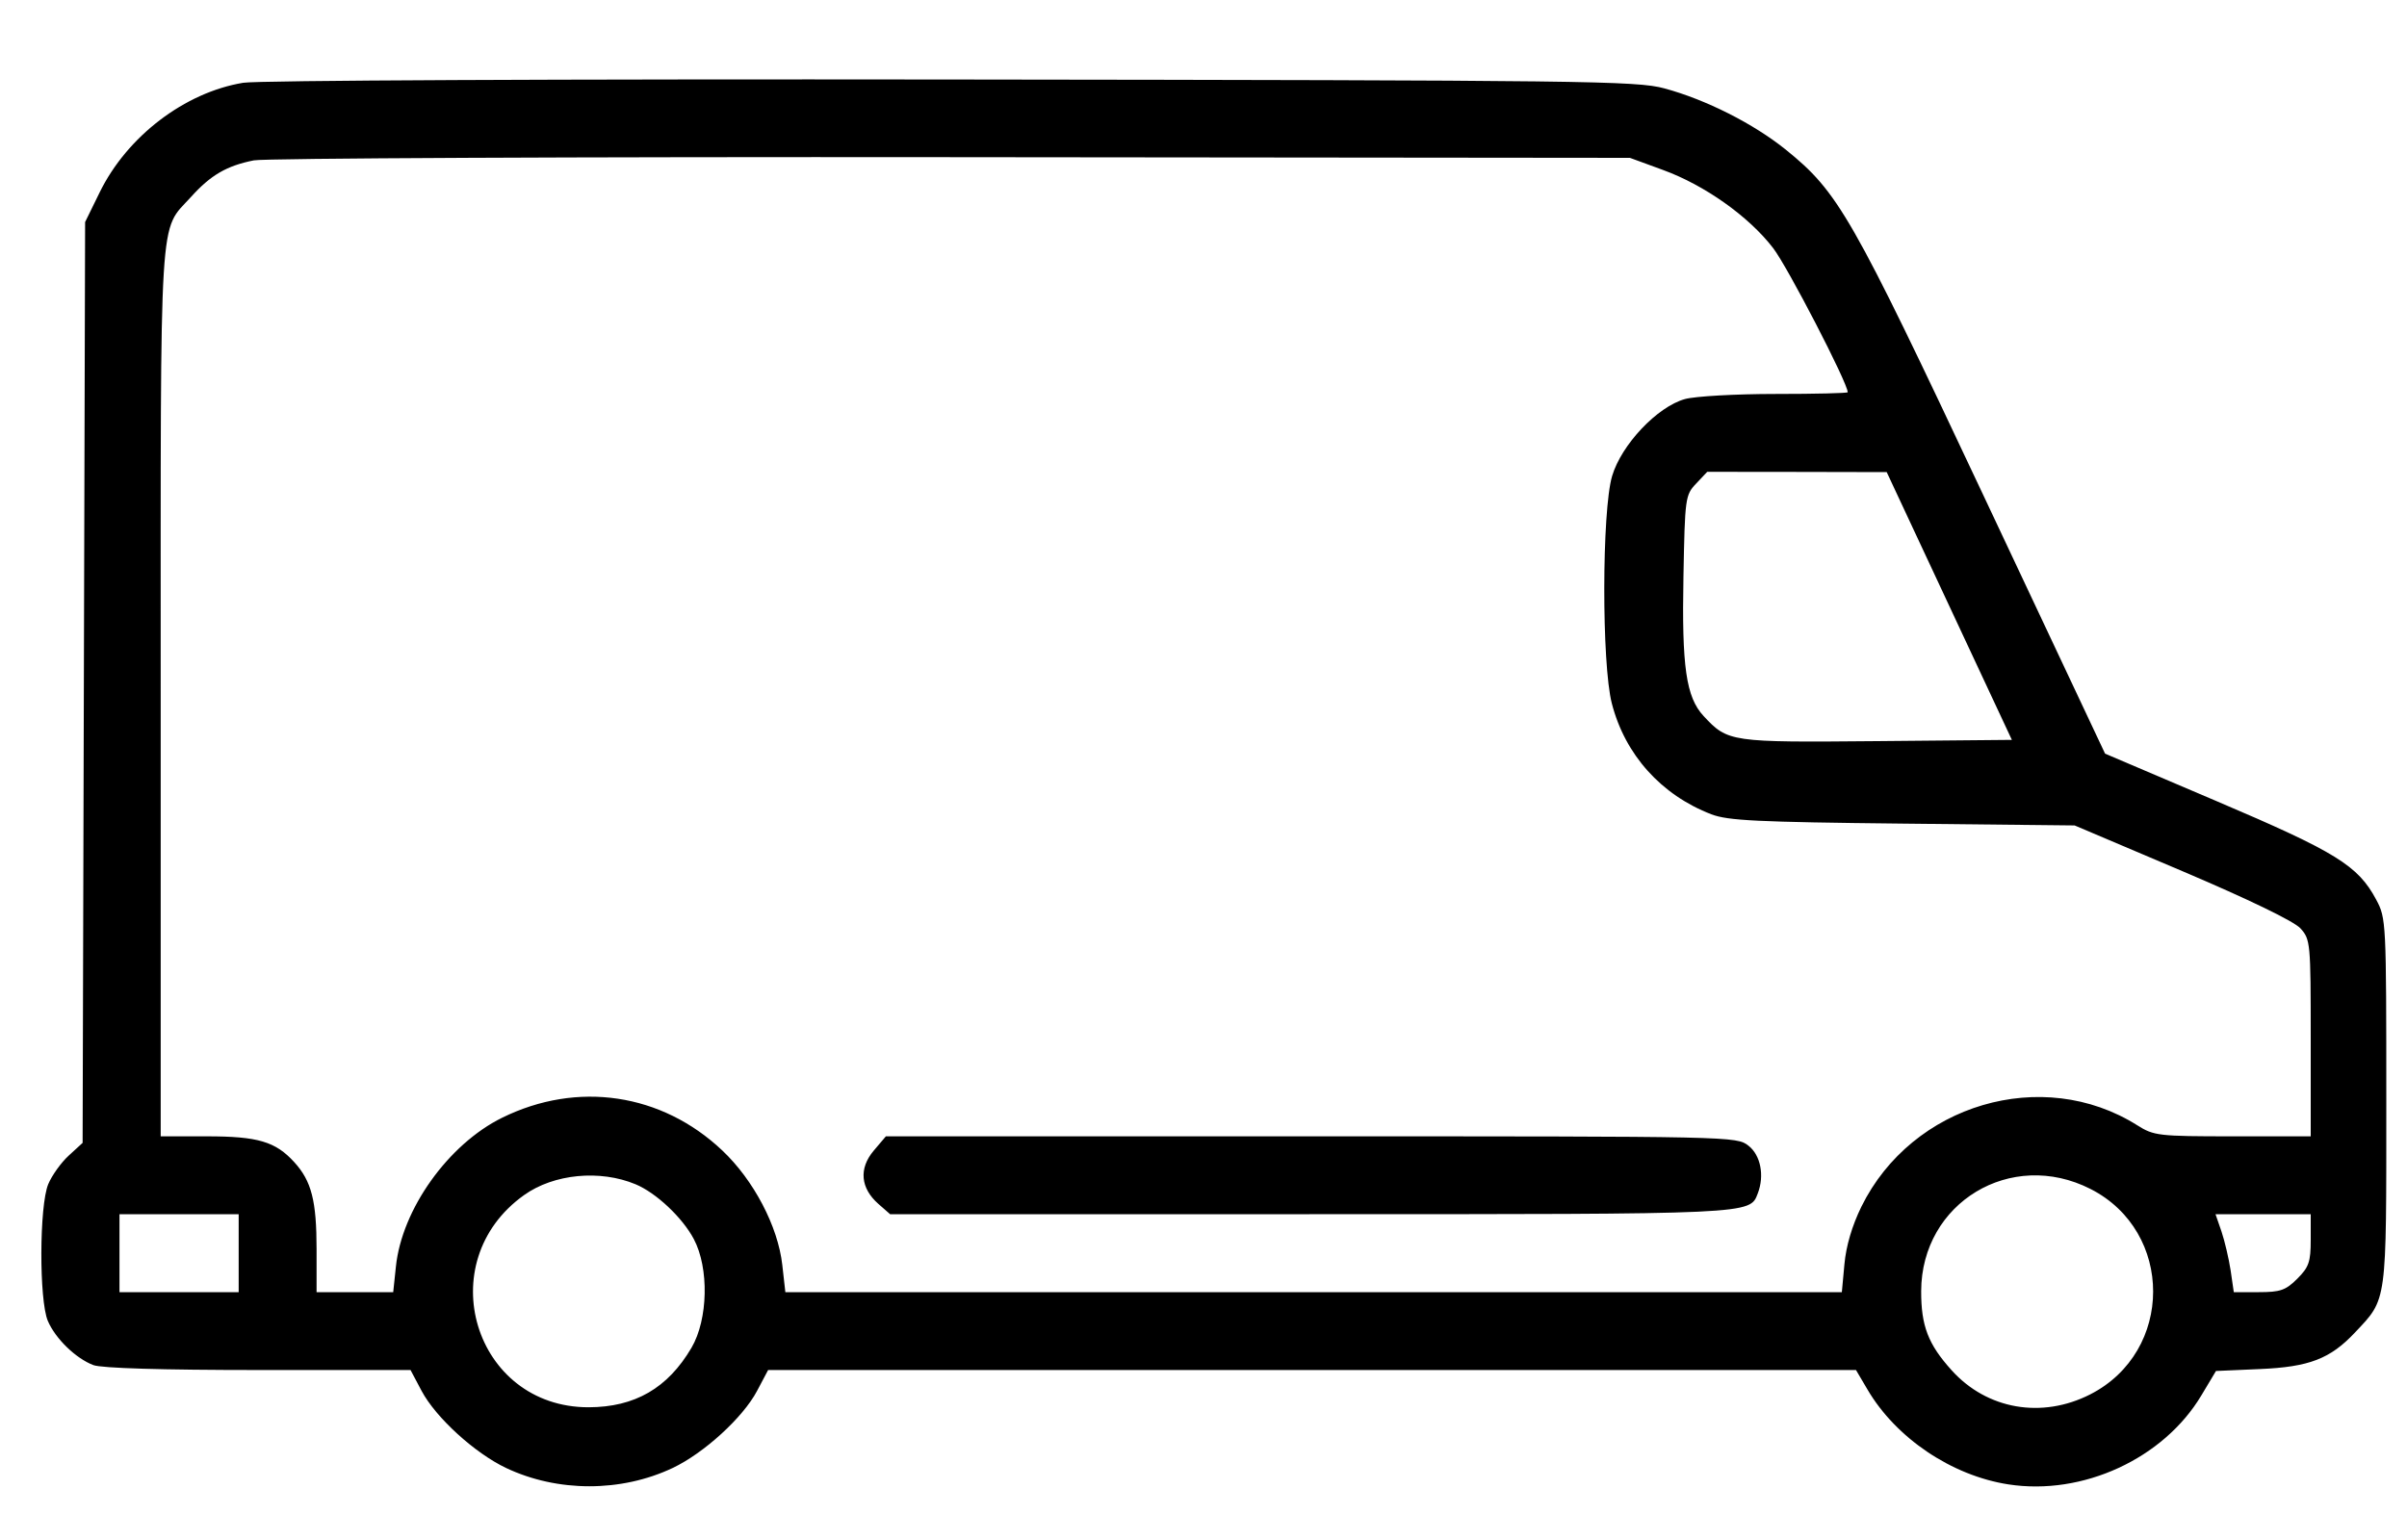 <svg width="25" height="16" viewBox="0 0 25 16" fill="none" xmlns="http://www.w3.org/2000/svg">
<path fill-rule="evenodd" clip-rule="evenodd" d="M2.526 0.86C1.919 0.96 1.321 1.416 1.036 1.997L0.884 2.307L0.871 7.091L0.858 11.874L0.714 12.006C0.635 12.078 0.539 12.212 0.501 12.303C0.408 12.526 0.405 13.509 0.497 13.724C0.576 13.909 0.788 14.114 0.97 14.183C1.055 14.215 1.684 14.234 2.684 14.234H4.264L4.379 14.451C4.527 14.729 4.932 15.098 5.257 15.252C5.792 15.505 6.451 15.505 6.986 15.252C7.311 15.098 7.716 14.729 7.863 14.451L7.978 14.234H13.627H19.277L19.396 14.436C19.692 14.941 20.271 15.331 20.859 15.422C21.632 15.542 22.471 15.155 22.864 14.498L23.016 14.244L23.472 14.224C23.984 14.202 24.202 14.118 24.459 13.845C24.796 13.487 24.785 13.561 24.785 11.449C24.785 9.573 24.784 9.541 24.68 9.347C24.491 8.993 24.265 8.853 23.028 8.326L21.864 7.83L20.595 5.135C19.228 2.23 19.093 1.996 18.548 1.555C18.213 1.285 17.719 1.035 17.286 0.918C16.998 0.84 16.482 0.834 9.883 0.826C5.821 0.821 2.676 0.835 2.526 0.86ZM17.273 1.766C17.706 1.924 18.164 2.249 18.416 2.577C18.566 2.771 19.191 3.98 19.191 4.075C19.191 4.085 18.854 4.093 18.441 4.093C18.029 4.093 17.605 4.117 17.501 4.146C17.214 4.225 16.841 4.619 16.744 4.946C16.637 5.307 16.635 6.899 16.741 7.308C16.878 7.841 17.253 8.259 17.774 8.46C17.946 8.526 18.249 8.541 19.762 8.557L21.548 8.576L22.667 9.051C23.365 9.348 23.826 9.572 23.893 9.645C23.997 9.76 24 9.793 24 10.785V11.806H23.189C22.416 11.806 22.371 11.8 22.198 11.691C21.215 11.071 19.858 11.471 19.333 12.537C19.236 12.735 19.174 12.946 19.157 13.134L19.13 13.425H13.644H8.157L8.125 13.141C8.08 12.741 7.828 12.261 7.502 11.953C6.873 11.358 5.997 11.227 5.215 11.613C4.656 11.888 4.173 12.565 4.112 13.16L4.084 13.425H3.686H3.288V12.979C3.288 12.477 3.236 12.271 3.056 12.074C2.861 11.86 2.678 11.806 2.147 11.806H1.669V7.186C1.669 2.083 1.649 2.416 1.983 2.047C2.188 1.819 2.355 1.722 2.637 1.666C2.747 1.644 6.007 1.629 9.883 1.633L16.929 1.64L17.273 1.766ZM20.246 6.296L20.896 7.687L19.495 7.7C17.97 7.714 17.946 7.71 17.694 7.439C17.512 7.243 17.467 6.928 17.485 5.989C17.5 5.174 17.504 5.143 17.616 5.025L17.732 4.902L18.664 4.903L19.596 4.905L20.246 6.296ZM9.073 11.957C8.919 12.141 8.937 12.344 9.123 12.508L9.245 12.615H13.601C18.227 12.615 18.173 12.618 18.257 12.399C18.328 12.214 18.287 12.003 18.161 11.904C18.036 11.806 18.015 11.806 13.618 11.806H9.201L9.073 11.957ZM6.601 12.304C6.815 12.393 7.088 12.65 7.206 12.873C7.366 13.175 7.355 13.708 7.182 14.003C6.935 14.423 6.593 14.62 6.113 14.621C4.925 14.621 4.466 13.112 5.444 12.416C5.752 12.196 6.231 12.15 6.601 12.304ZM21.713 12.353C22.581 12.795 22.58 14.043 21.71 14.487C21.207 14.743 20.637 14.644 20.27 14.236C20.026 13.966 19.953 13.774 19.954 13.414C19.957 12.495 20.888 11.933 21.713 12.353ZM2.479 13.02V13.425H1.86H1.241V13.02V12.615H1.86H2.479V13.02ZM24 12.881C24 13.111 23.981 13.165 23.861 13.285C23.741 13.405 23.685 13.425 23.461 13.425H23.201L23.168 13.198C23.149 13.074 23.106 12.892 23.073 12.794L23.011 12.615H23.506H24V12.881Z" fill="black"/>
</svg>
